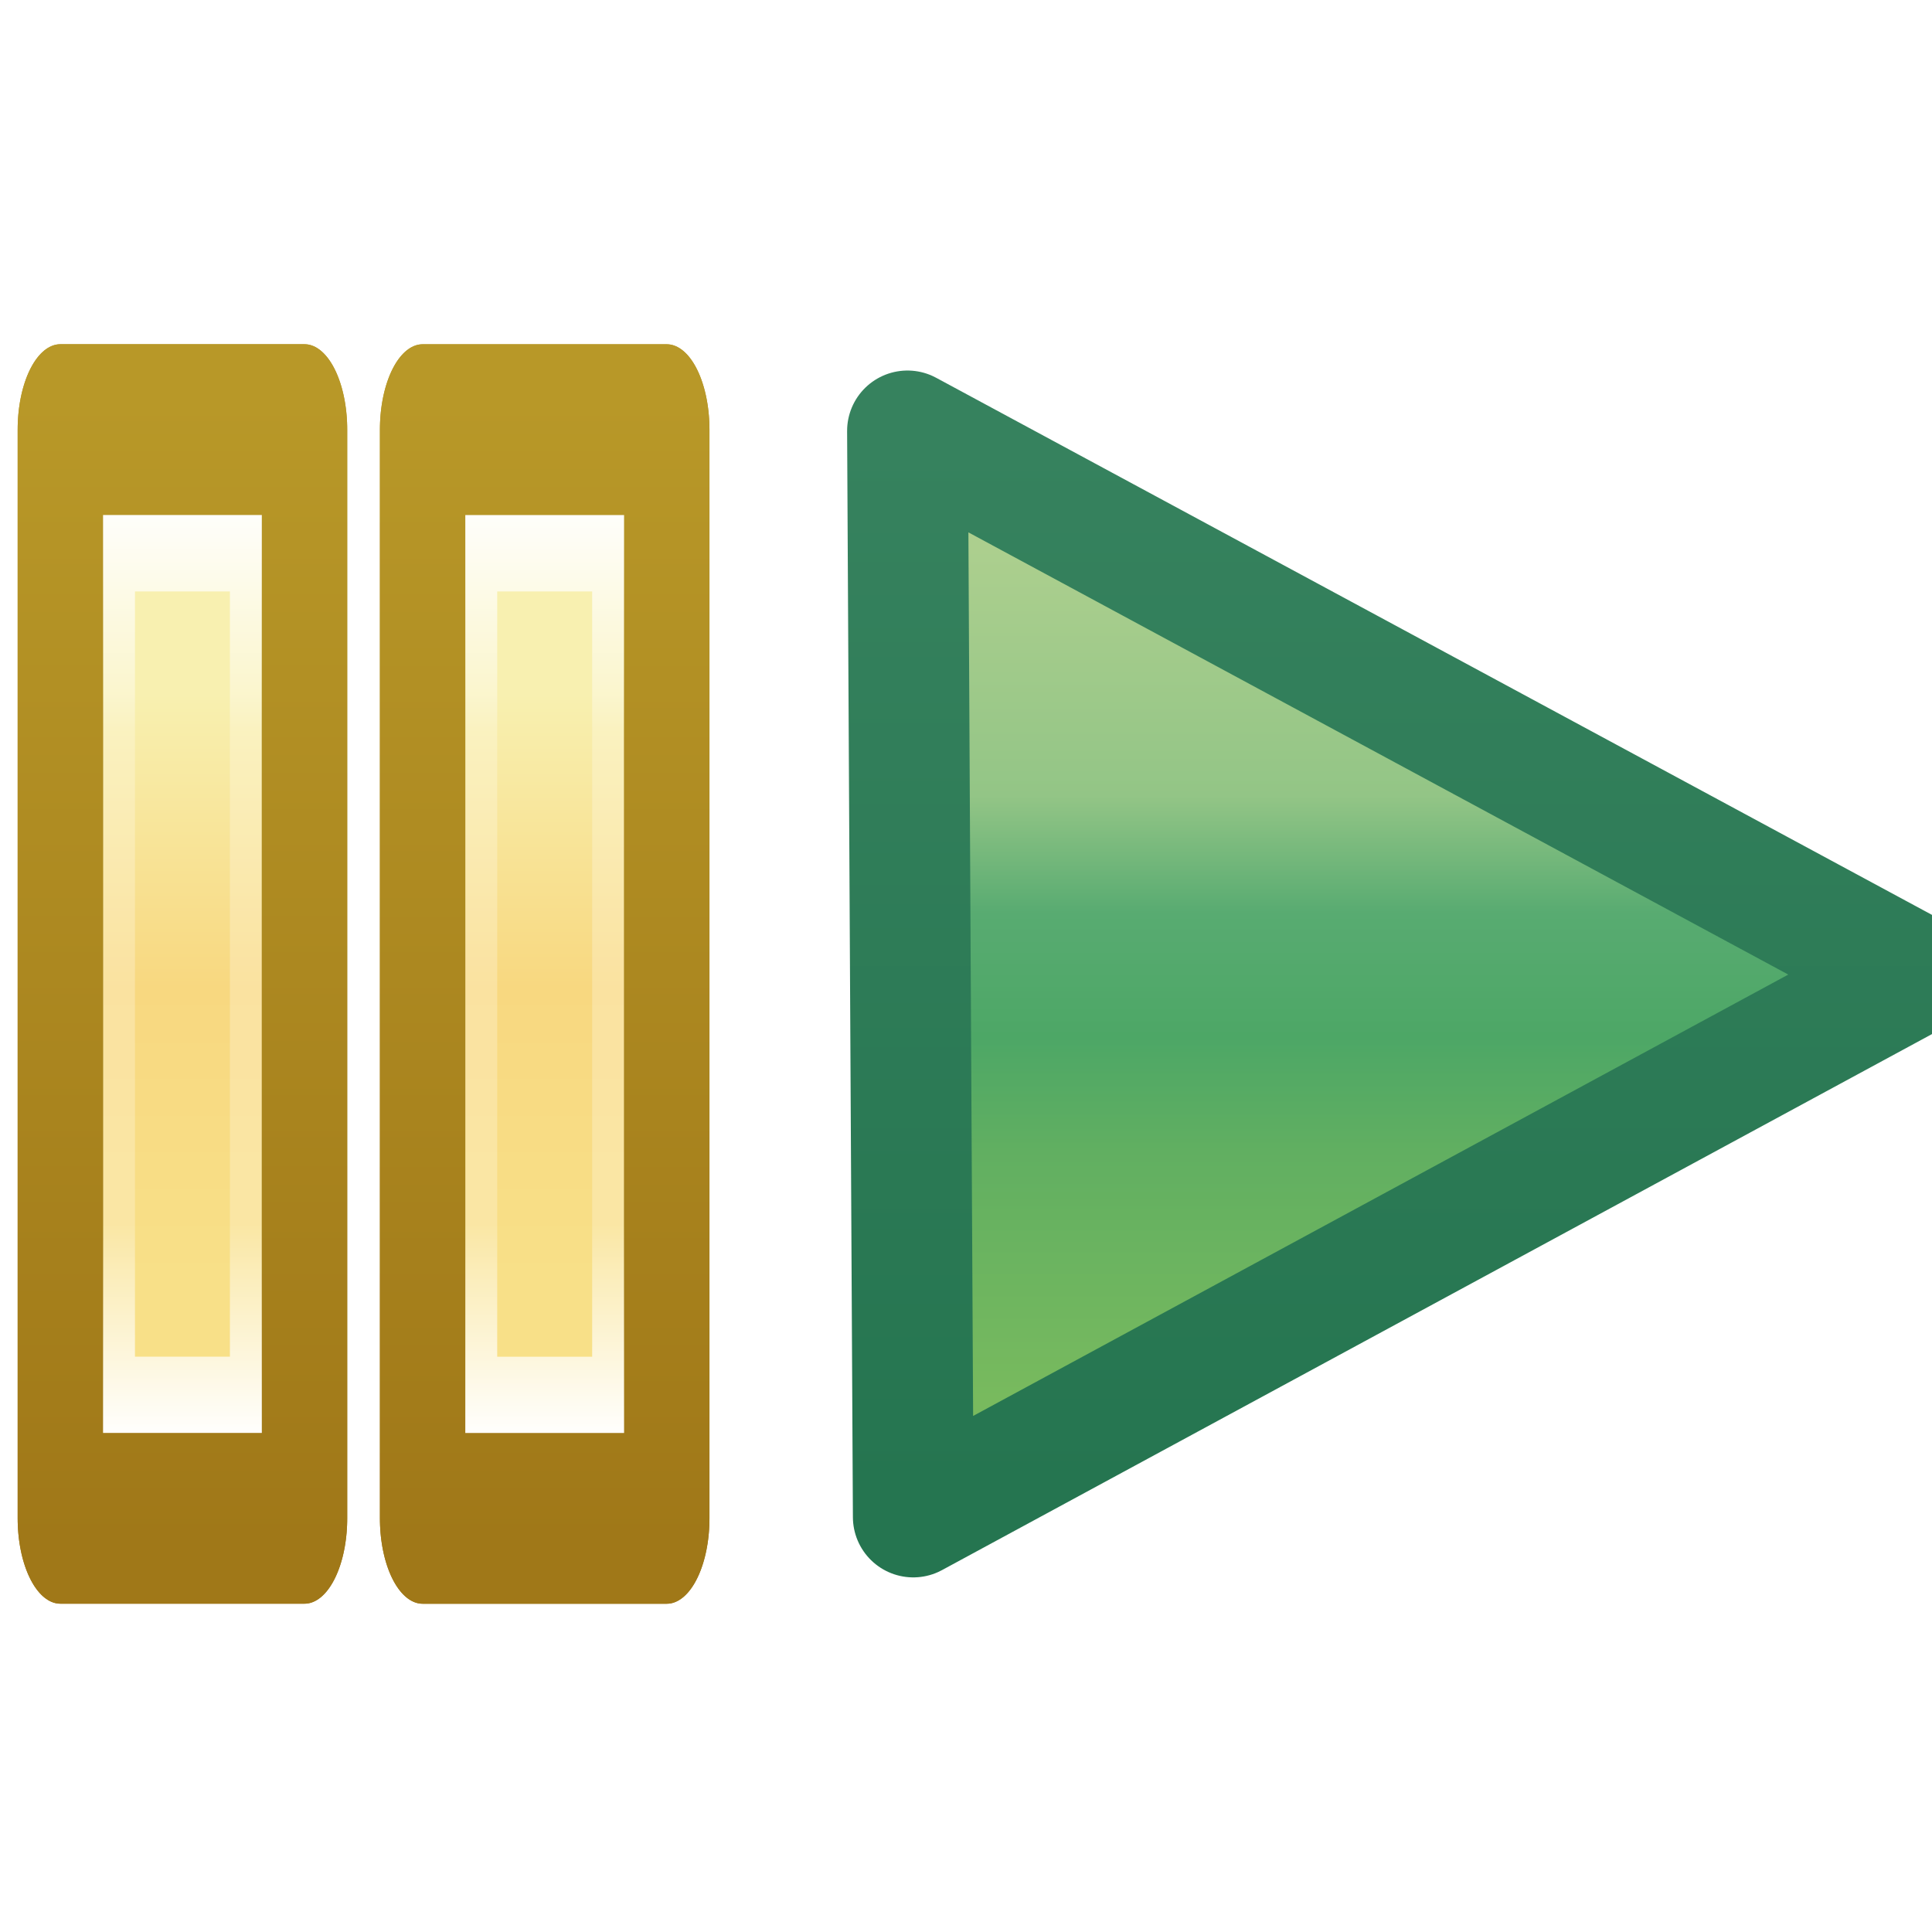 <svg xmlns="http://www.w3.org/2000/svg" xmlns:svg="http://www.w3.org/2000/svg" xmlns:xlink="http://www.w3.org/1999/xlink" id="svg2" width="16" height="16" version="1.1"><defs id="defs4"><linearGradient id="linearGradient8303"><stop style="stop-color:#fff;stop-opacity:1" id="stop8305" offset="0"/><stop id="stop8313" offset=".25" style="stop-color:#fff;stop-opacity:.25"/><stop id="stop8311" offset=".775" style="stop-color:#fff;stop-opacity:.251"/><stop style="stop-color:#fff;stop-opacity:1" id="stop8307" offset="1"/></linearGradient><linearGradient id="linearGradient8198"><stop style="stop-color:#f8e088;stop-opacity:1" id="stop8200" offset="0"/><stop id="stop8206" offset=".5" style="stop-color:#f8d880;stop-opacity:1"/><stop style="stop-color:#f8f0b0;stop-opacity:1" id="stop8202" offset="1"/></linearGradient><linearGradient id="linearGradient8190"><stop style="stop-color:#a07818;stop-opacity:1" id="stop8192" offset="0"/><stop style="stop-color:#b89828;stop-opacity:1" id="stop8194" offset="1"/></linearGradient><linearGradient id="linearGradient8180"><stop style="stop-color:#36825e;stop-opacity:1" id="stop8182" offset="0"/><stop style="stop-color:#257550;stop-opacity:1" id="stop8184" offset="1"/></linearGradient><linearGradient id="linearGradient8164"><stop style="stop-color:#accf8e;stop-opacity:1" id="stop8166" offset="0"/><stop id="stop8176" offset=".29" style="stop-color:#93c586;stop-opacity:1"/><stop id="stop8174" offset=".429" style="stop-color:#58ab71;stop-opacity:1"/><stop id="stop8172" offset=".575" style="stop-color:#4da766;stop-opacity:1"/><stop style="stop-color:#61af61;stop-opacity:1" id="stop8178" offset=".708"/><stop style="stop-color:#78ba5e;stop-opacity:1" id="stop8168" offset="1"/></linearGradient><linearGradient id="linearGradient8170" x1="20.303" x2="20.303" y1="1056.022" y2="1065.103" gradientTransform="translate(-0.404,0)" gradientUnits="userSpaceOnUse" xlink:href="#linearGradient8164"/><linearGradient id="linearGradient8186" x1="21.47" x2="21.47" y1="1054.852" y2="1066.104" gradientUnits="userSpaceOnUse" xlink:href="#linearGradient8180"/><linearGradient id="linearGradient8196" x1="5.777" x2="5.777" y1="1066.644" y2="1054.395" gradientTransform="translate(7.753,0)" gradientUnits="userSpaceOnUse" xlink:href="#linearGradient8190"/><linearGradient id="linearGradient8204" x1="7.262" x2="7.262" y1="1063.85" y2="1057.565" gradientTransform="translate(7.753,0)" gradientUnits="userSpaceOnUse" xlink:href="#linearGradient8198"/><linearGradient id="linearGradient8190-8"><stop style="stop-color:#a07818;stop-opacity:1" id="stop8192-2" offset="0"/><stop style="stop-color:#b89828;stop-opacity:1" id="stop8194-7" offset="1"/></linearGradient><linearGradient id="linearGradient8230" x1="5.777" x2="5.777" y1="1066.644" y2="1054.395" gradientTransform="translate(7.753,1.92e-5)" gradientUnits="userSpaceOnUse" xlink:href="#linearGradient8190-8"/><linearGradient id="linearGradient8309" x1="5.949" x2="5.949" y1="1055.452" y2="1065.532" gradientTransform="translate(7.753,0)" gradientUnits="userSpaceOnUse" xlink:href="#linearGradient8303"/><filter id="filter8319" width="1.46" height="1.162" x="-.23" y="-.081"><feGaussianBlur id="feGaussianBlur8321" stdDeviation=".322"/></filter><linearGradient id="linearGradient3127" x1="7.262" x2="7.262" y1="1063.85" y2="1057.565" gradientTransform="translate(7.753,0)" gradientUnits="userSpaceOnUse" xlink:href="#linearGradient8198"/><linearGradient id="linearGradient3129" x1="5.777" x2="5.777" y1="1066.644" y2="1054.395" gradientTransform="translate(7.753,0)" gradientUnits="userSpaceOnUse" xlink:href="#linearGradient8190"/><linearGradient id="linearGradient3131" x1="5.949" x2="5.949" y1="1055.452" y2="1065.532" gradientTransform="translate(7.753,0)" gradientUnits="userSpaceOnUse" xlink:href="#linearGradient8303"/><linearGradient id="linearGradient3133" x1="5.777" x2="5.777" y1="1066.644" y2="1054.395" gradientTransform="translate(7.753,1.92e-5)" gradientUnits="userSpaceOnUse" xlink:href="#linearGradient8190-8"/><linearGradient id="linearGradient3127-8" x1="7.262" x2="7.262" y1="1063.85" y2="1057.565" gradientTransform="translate(7.753,0)" gradientUnits="userSpaceOnUse" xlink:href="#linearGradient8198-5"/><linearGradient id="linearGradient8198-5"><stop style="stop-color:#f8e088;stop-opacity:1" id="stop8200-8" offset="0"/><stop id="stop8206-3" offset=".5" style="stop-color:#f8d880;stop-opacity:1"/><stop style="stop-color:#f8f0b0;stop-opacity:1" id="stop8202-0" offset="1"/></linearGradient><linearGradient id="linearGradient3129-6" x1="5.777" x2="5.777" y1="1066.644" y2="1054.395" gradientTransform="translate(7.753,0)" gradientUnits="userSpaceOnUse" xlink:href="#linearGradient8190-2"/><linearGradient id="linearGradient8190-2"><stop style="stop-color:#a07818;stop-opacity:1" id="stop8192-25" offset="0"/><stop style="stop-color:#b89828;stop-opacity:1" id="stop8194-2" offset="1"/></linearGradient><linearGradient id="linearGradient3131-2" x1="5.949" x2="5.949" y1="1055.452" y2="1065.532" gradientTransform="translate(7.753,0)" gradientUnits="userSpaceOnUse" xlink:href="#linearGradient8303-7"/><linearGradient id="linearGradient8303-7"><stop style="stop-color:#fff;stop-opacity:1" id="stop8305-1" offset="0"/><stop id="stop8313-5" offset=".25" style="stop-color:#fff;stop-opacity:.25"/><stop id="stop8311-2" offset=".775" style="stop-color:#fff;stop-opacity:.251"/><stop style="stop-color:#fff;stop-opacity:1" id="stop8307-1" offset="1"/></linearGradient><filter id="filter8319-1" width="1.46" height="1.162" x="-.23" y="-.081" color-interpolation-filters="sRGB"><feGaussianBlur id="feGaussianBlur8321-0" stdDeviation=".322"/></filter><linearGradient id="linearGradient3133-1" x1="5.777" x2="5.777" y1="1066.644" y2="1054.395" gradientTransform="translate(7.753,1.92e-5)" gradientUnits="userSpaceOnUse" xlink:href="#linearGradient8190-8-8"/><linearGradient id="linearGradient8190-8-8"><stop style="stop-color:#a07818;stop-opacity:1" id="stop8192-2-7" offset="0"/><stop style="stop-color:#b89828;stop-opacity:1" id="stop8194-7-6" offset="1"/></linearGradient></defs><g id="layer1" transform="translate(0,-1036.362)" style="display:inline"><g style="display:inline" id="layer1-0" transform="matrix(0.774,0,0,0.774,-0.809,233.541)"><g id="g8159" transform="translate(-8.22,-12.905)" style="display:inline"><path style="fill:url(#linearGradient8170);fill-opacity:1;stroke:url(#linearGradient8186);stroke-width:1.292;stroke-linejoin:round;stroke-miterlimit:4;stroke-opacity:1;stroke-dasharray:none;display:inline" id="path8117" d="m 18.975,1054.752 10.783,5.816 -10.721,5.805 z"/><g id="g3121" transform="matrix(0.5,0,0,1,4.322,0)"><rect id="rect8188" width="5.225" height="11.649" x="11.178" y="1054.738" style="fill:url(#linearGradient3127);fill-opacity:1;stroke:url(#linearGradient3129);stroke-width:1.827;stroke-linecap:round;stroke-linejoin:round;stroke-miterlimit:4;stroke-opacity:1;stroke-dasharray:none;stroke-dashoffset:0"/><rect id="rect8188-7-4" width="3.355" height="9.511" x="12.113" y="1055.808" style="fill:none;stroke:url(#linearGradient3131);stroke-width:1.323;stroke-linecap:round;stroke-linejoin:round;stroke-miterlimit:4;stroke-opacity:1;stroke-dasharray:none;stroke-dashoffset:0;display:inline;filter:url(#filter8319)"/><g id="g3118"><rect style="fill:none;stroke:url(#linearGradient3133);stroke-width:1.827;stroke-linecap:round;stroke-linejoin:round;stroke-miterlimit:4;stroke-opacity:1;stroke-dasharray:none;stroke-dashoffset:0;display:inline" id="rect8188-7" width="5.225" height="11.649" x="11.178" y="1054.738"/></g></g><g style="display:inline" id="g3121-0" transform="matrix(0.5,0,0,1,8.198,4.858552e-4)"><rect id="rect8188-0" width="5.225" height="11.649" x="11.178" y="1054.738" style="fill:url(#linearGradient3127-8);fill-opacity:1;stroke:url(#linearGradient3129-6);stroke-width:1.827;stroke-linecap:round;stroke-linejoin:round;stroke-miterlimit:4;stroke-opacity:1;stroke-dasharray:none;stroke-dashoffset:0"/><rect id="rect8188-7-4-9" width="3.355" height="9.511" x="12.113" y="1055.808" style="fill:none;stroke:url(#linearGradient3131-2);stroke-width:1.323;stroke-linecap:round;stroke-linejoin:round;stroke-miterlimit:4;stroke-opacity:1;stroke-dasharray:none;stroke-dashoffset:0;display:inline;filter:url(#filter8319-1)"/><g id="g3118-5"><rect style="fill:none;stroke:url(#linearGradient3133-1);stroke-width:1.827;stroke-linecap:round;stroke-linejoin:round;stroke-miterlimit:4;stroke-opacity:1;stroke-dasharray:none;stroke-dashoffset:0;display:inline" id="rect8188-7-6" width="5.225" height="11.649" x="11.178" y="1054.738"/></g></g></g></g></g></svg>